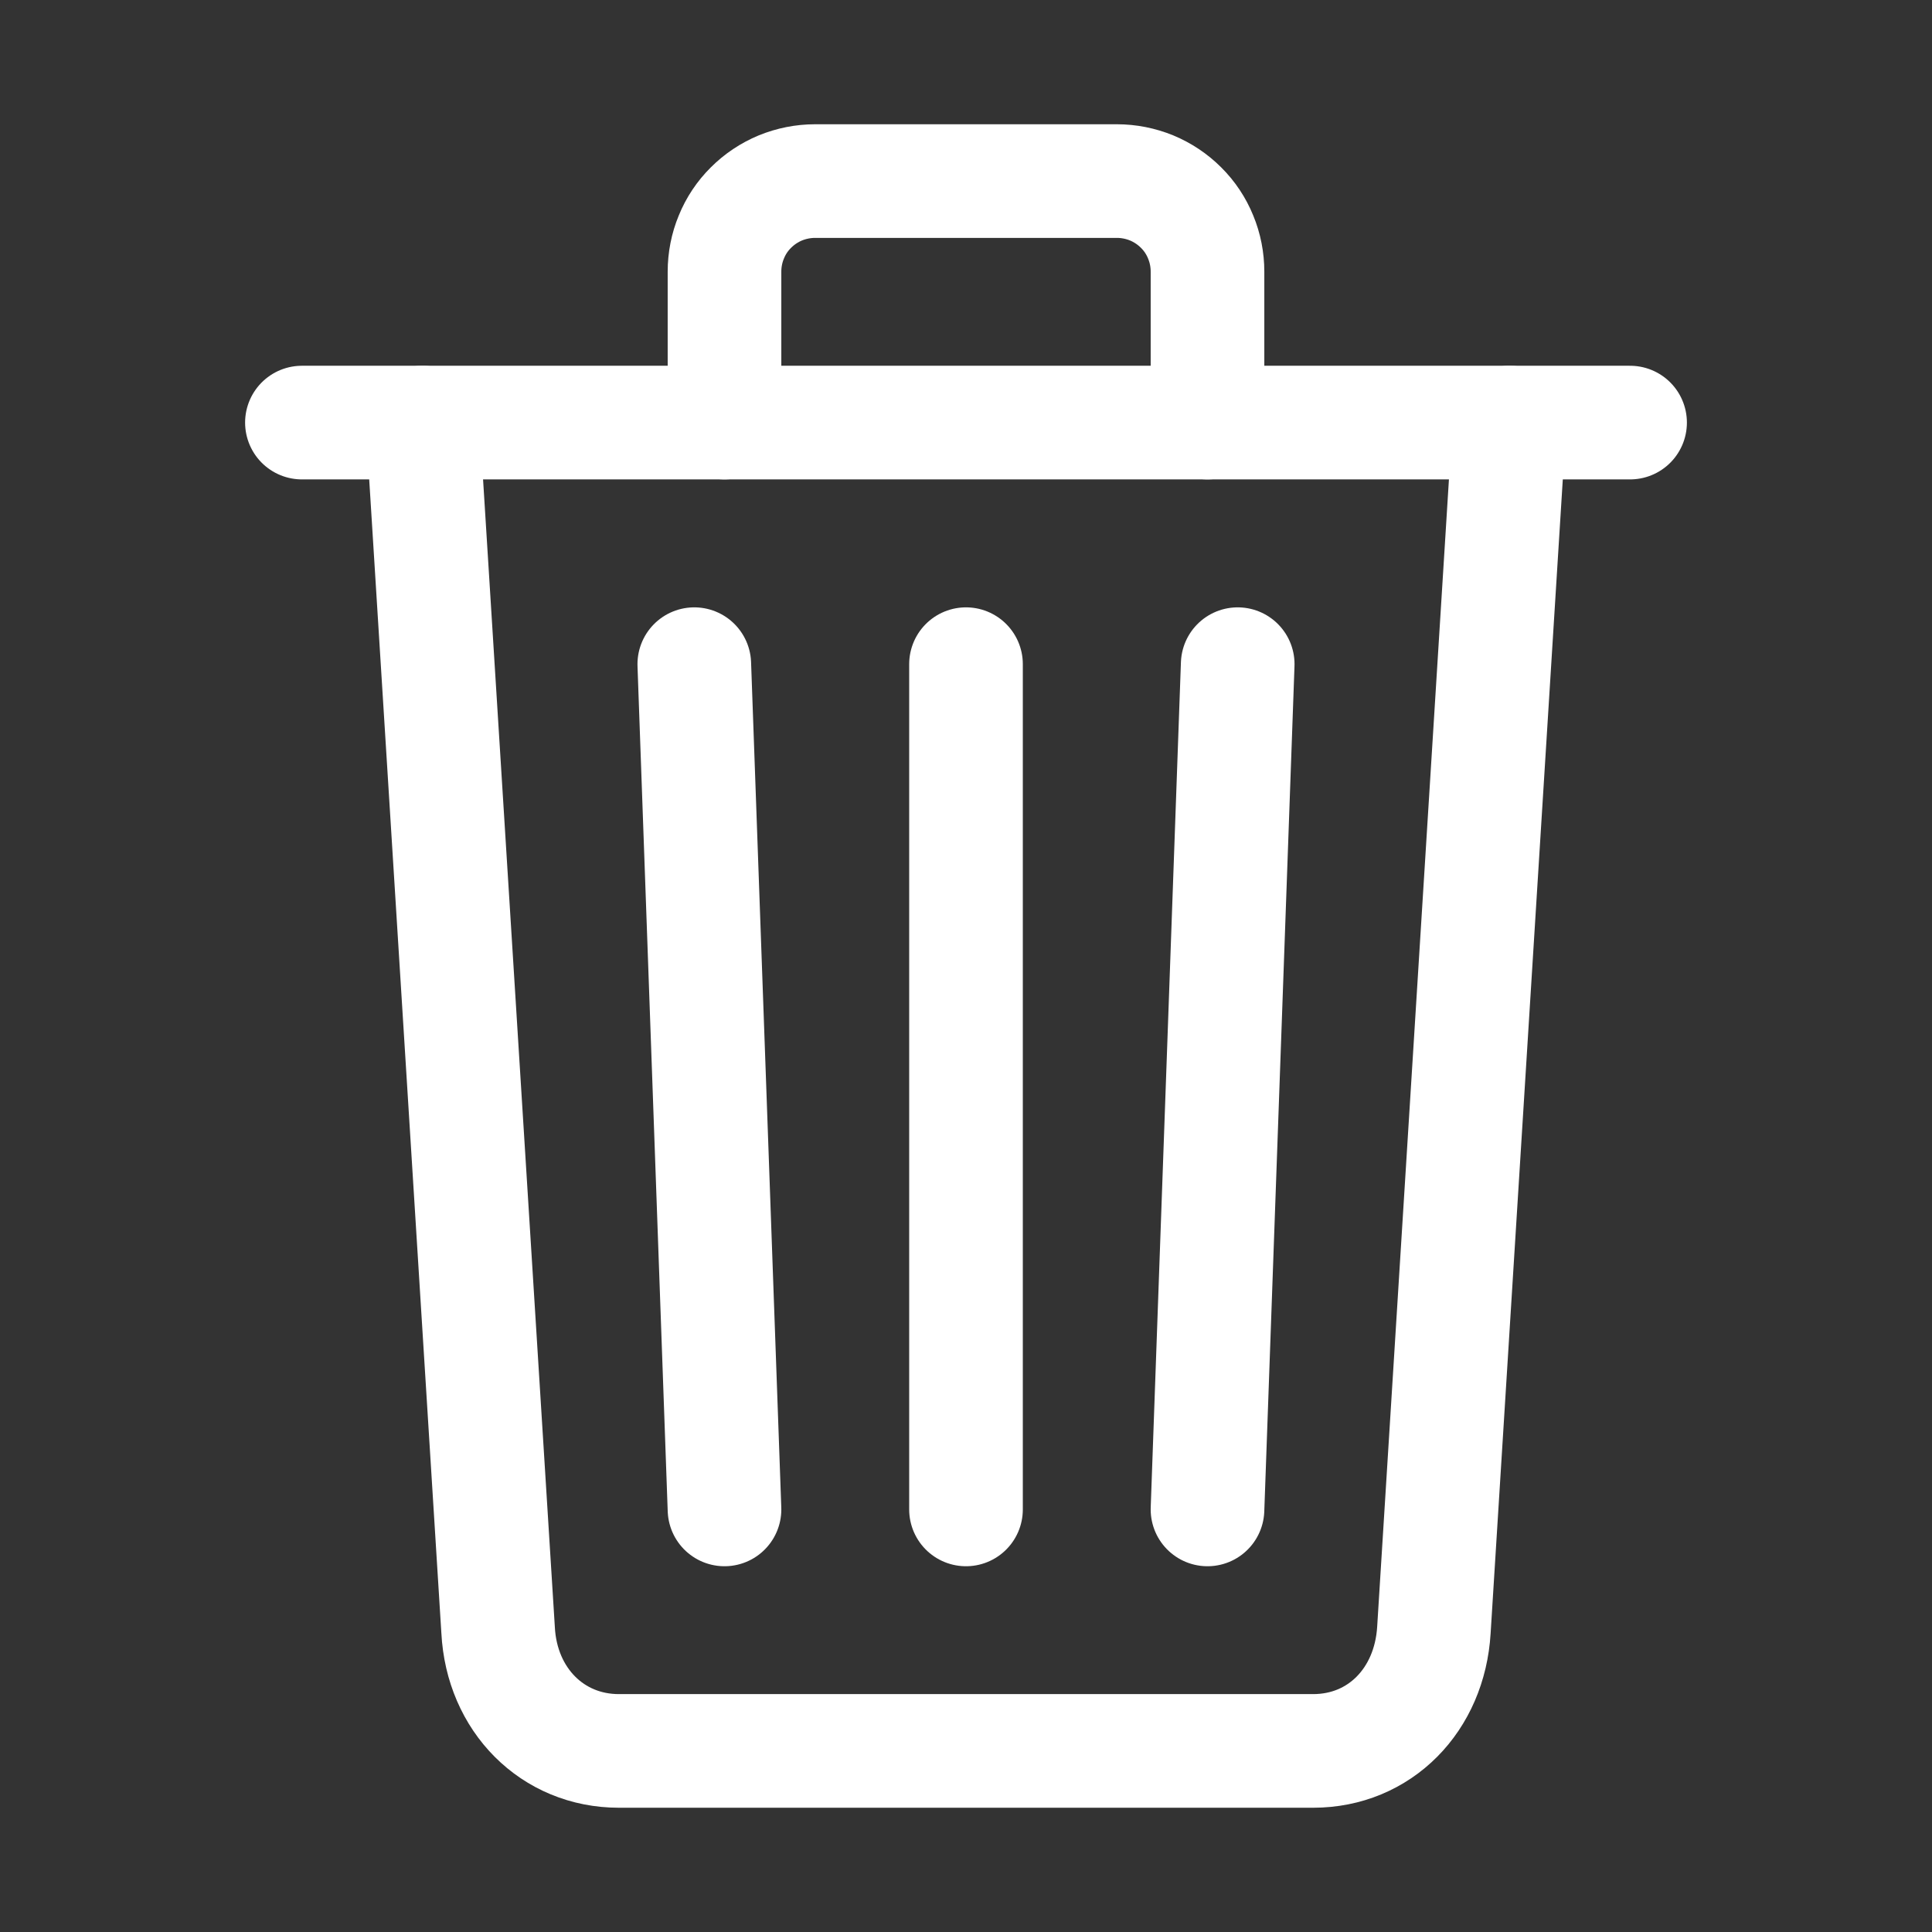 <svg xmlns="http://www.w3.org/2000/svg" width="22" height="22" viewBox="0 0 22 22" fill="none">
    <rect x="0" y="0" width="22" height="22" fill="#333333" stroke="none"/>
    <path d="M4.812 4.812L5.672 18.562C5.713 19.357 6.291 19.938 7.047 19.938H14.953C15.712 19.938 16.28 19.357 16.328 18.562L17.188 4.812" stroke="white" stroke-width="1.294" stroke-linecap="round" stroke-linejoin="round"/>
    <path d="M3.438 4.812H18.562H3.438Z" fill="white"/>
    <path d="M3.438 4.812H18.562" stroke="white" stroke-width="1.294" stroke-miterlimit="10" stroke-linecap="round"/>
    <path d="M8.25 4.812V3.094C8.25 2.958 8.276 2.824 8.328 2.699C8.379 2.573 8.455 2.459 8.551 2.364C8.647 2.268 8.761 2.192 8.886 2.14C9.011 2.089 9.146 2.062 9.281 2.062H12.719C12.854 2.062 12.989 2.089 13.114 2.14C13.239 2.192 13.353 2.268 13.449 2.364C13.545 2.459 13.621 2.573 13.672 2.699C13.724 2.824 13.75 2.958 13.75 3.094V4.812M11 7.563V17.188M7.906 7.563L8.25 17.188M14.094 7.563L13.75 17.188" stroke="white" stroke-width="1.294" stroke-linecap="round" stroke-linejoin="round"/>
</svg>